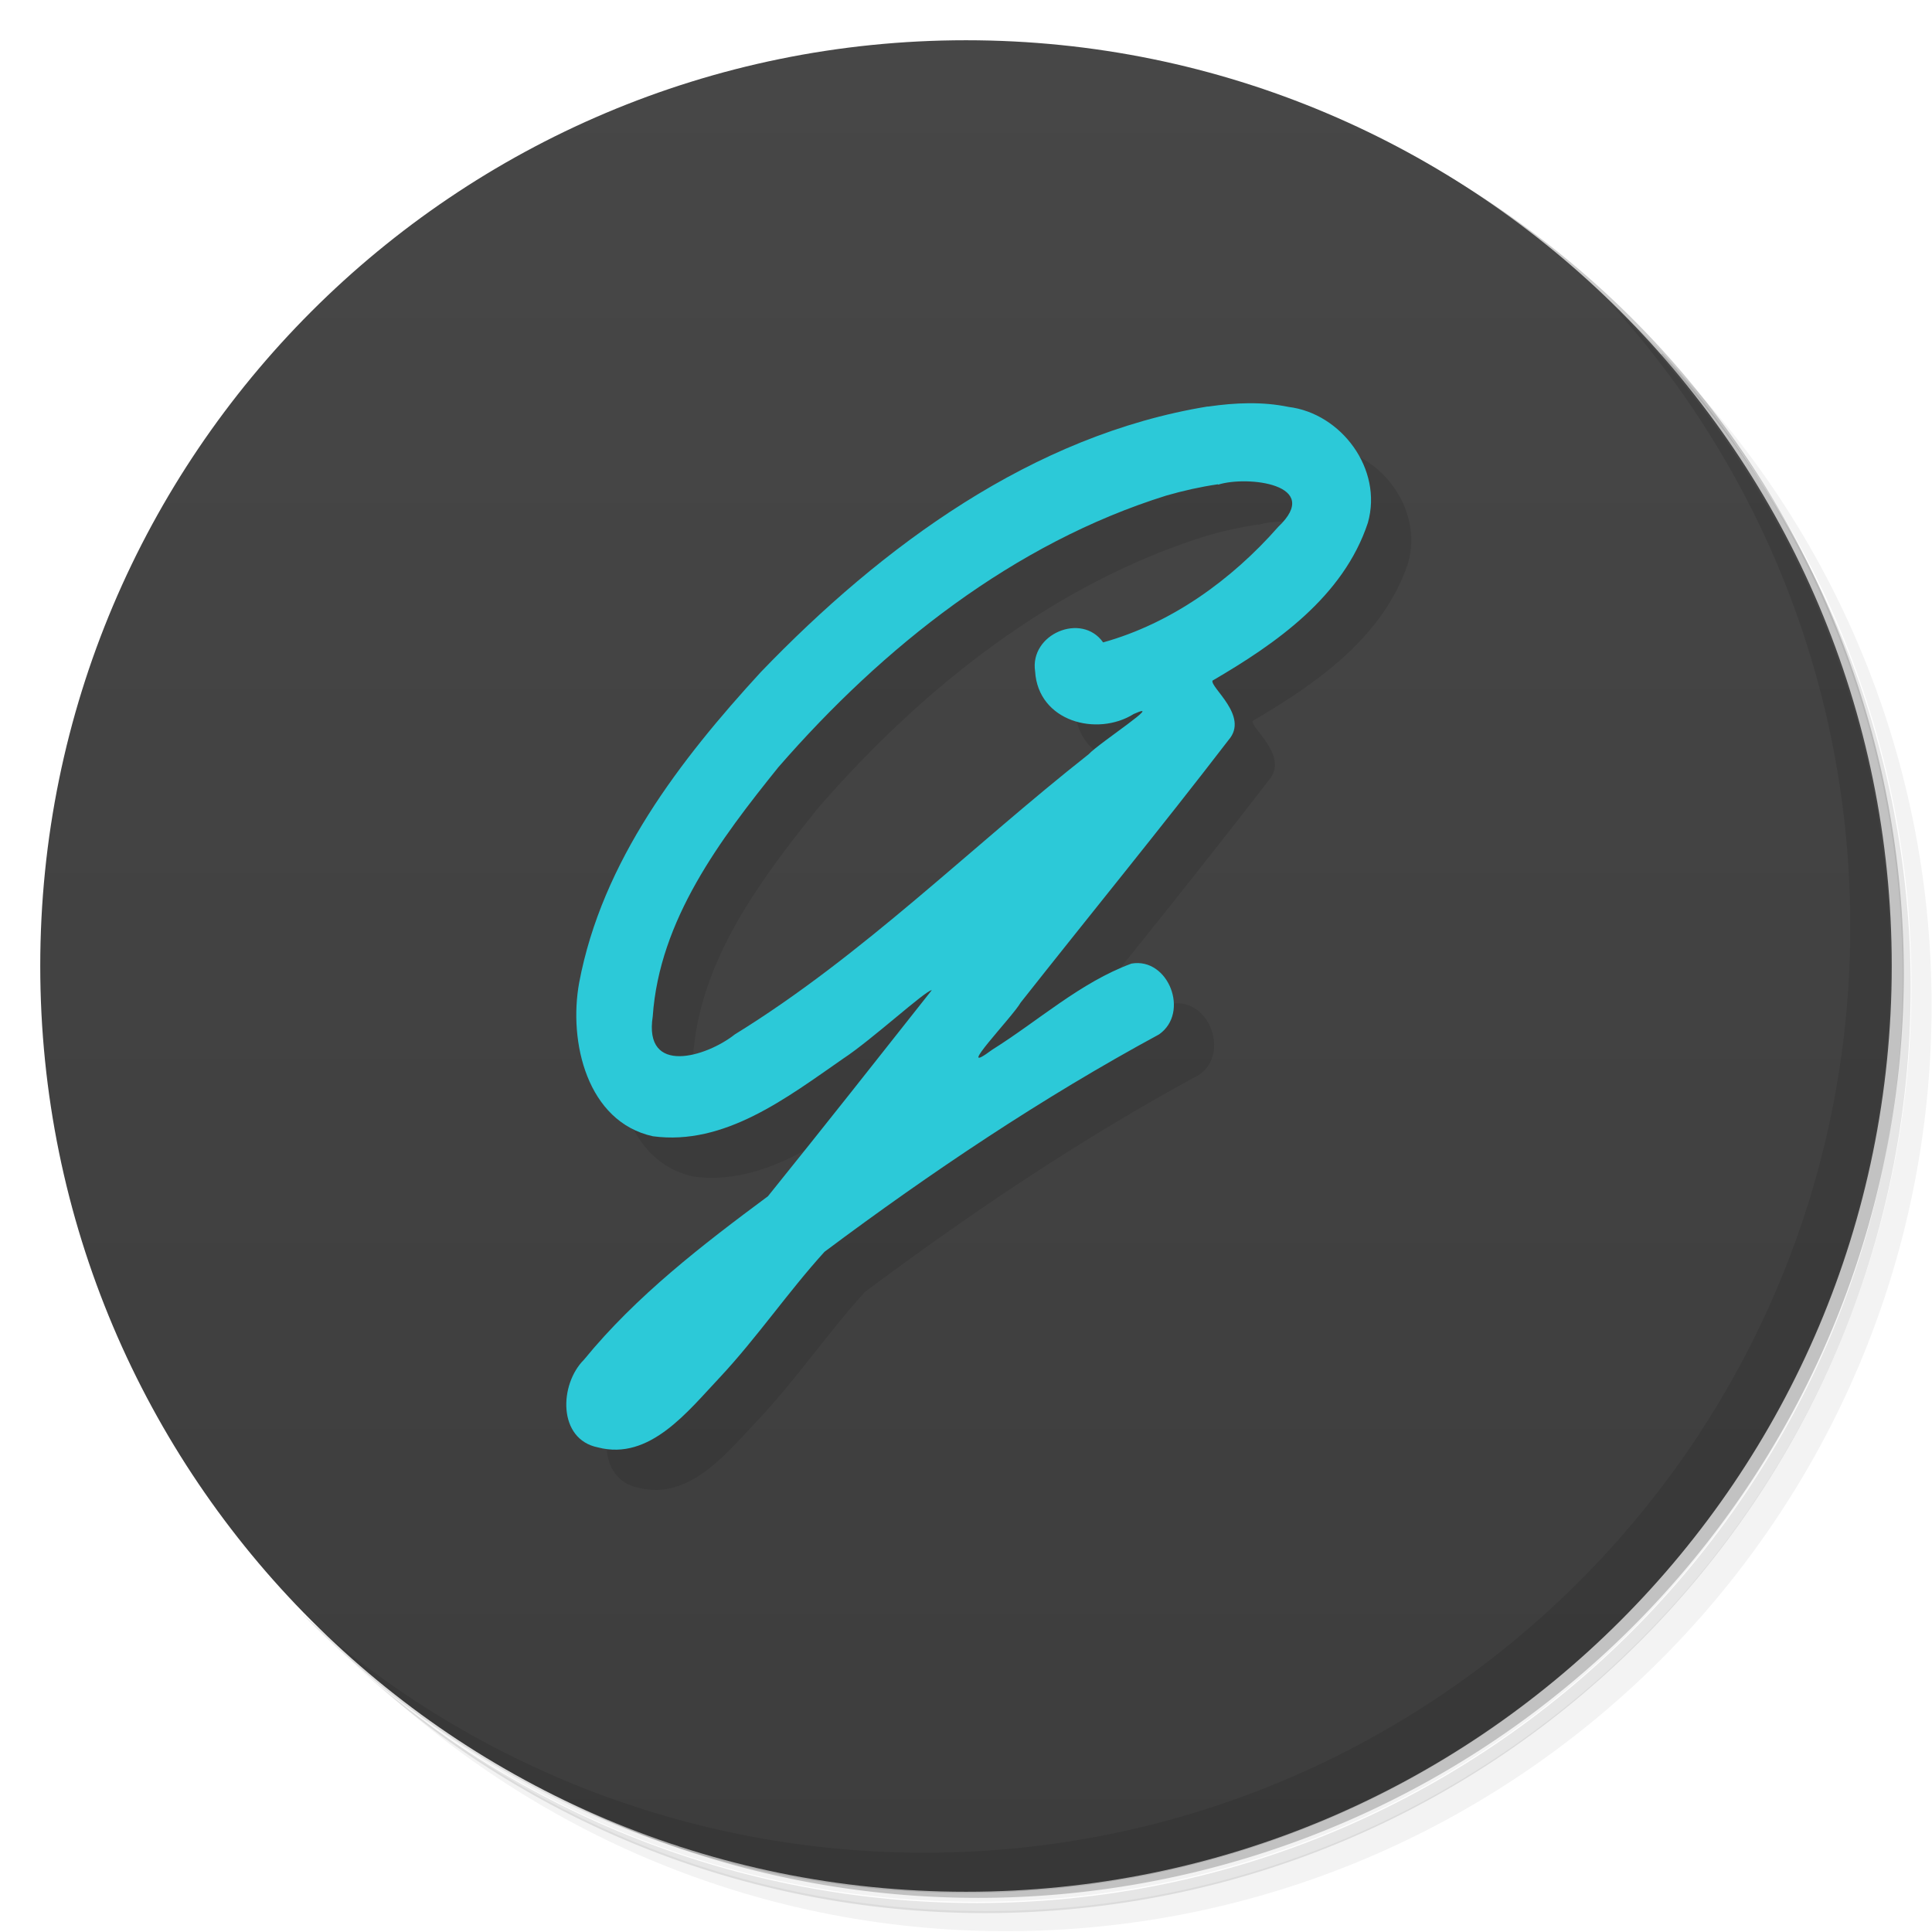 <svg version="1.1" viewBox="0 0 48 48" xmlns="http://www.w3.org/2000/svg">
 <defs>
  <linearGradient id="bg" x1="1" x2="47" gradientTransform="rotate(-90 24 24)" gradientUnits="userSpaceOnUse">
   <stop style="stop-color:#3d3d3d" offset="0"/>
   <stop style="stop-color:#474747" offset="1"/>
  </linearGradient>
 </defs>
 <path d="m36.3 5c5.86 4.06 9.69 10.8 9.69 18.5 0 12.4-10.1 22.5-22.5 22.5-7.67 0-14.4-3.83-18.5-9.69 1.04 1.82 2.31 3.5 3.78 4.97 4.08 3.71 9.51 5.97 15.5 5.97 12.7 0 23-10.3 23-23 0-5.95-2.26-11.4-5.97-15.5-1.47-1.48-3.15-2.74-4.97-3.78zm4.97 3.78c3.85 4.11 6.22 9.64 6.22 15.7 0 12.7-10.3 23-23 23-6.08 0-11.6-2.36-15.7-6.22 4.16 4.14 9.88 6.72 16.2 6.72 12.7 0 23-10.3 23-23 0-6.34-2.58-12.1-6.72-16.2z" style="opacity:.05"/>
 <path d="m41.3 8.78c3.71 4.08 5.97 9.51 5.97 15.5 0 12.7-10.3 23-23 23-5.95 0-11.4-2.26-15.5-5.97 4.11 3.85 9.64 6.22 15.7 6.22 12.7 0 23-10.3 23-23 0-6.08-2.36-11.6-6.22-15.7z" style="opacity:.1"/>
 <path d="m31.2 2.38c8.62 3.15 14.8 11.4 14.8 21.1 0 12.4-10.1 22.5-22.5 22.5-9.71 0-18-6.14-21.1-14.8a23 23 0 0 0 44.9-7 23 23 0 0 0-16-21.9z" style="opacity:.2"/>
 <path d="m24 1c12.7 0 23 10.3 23 23s-10.3 23-23 23-23-10.3-23-23 10.3-23 23-23z" style="fill:url(#bg)"/>
 <path d="m40 7.53c3.71 4.08 5.97 9.51 5.97 15.5 0 12.7-10.3 23-23 23-5.95 0-11.4-2.26-15.5-5.97 4.18 4.29 10 6.97 16.5 6.97 12.7 0 23-10.3 23-23 0-6.46-2.68-12.3-6.97-16.5z" style="opacity:.1"/>
 <path d="m31 11.1c-4.34 0.71-8.08 3.46-11.1 6.6-2 2.18-3.94 4.69-4.51 7.71-0.272 1.48 0.2 3.46 1.83 3.82 1.78 0.24 3.33-0.958 4.73-1.93 0.697-0.456 2.04-1.69 2.2-1.7-1.35 1.71-2.7 3.42-4.07 5.12-1.63 1.21-3.27 2.47-4.57 4.06-0.62 0.616-0.655 1.98 0.345 2.18 1.29 0.338 2.24-0.905 3.03-1.74 0.924-0.989 1.7-2.13 2.6-3.12 2.65-1.98 5.41-3.83 8.31-5.4 0.772-0.538 0.235-1.92-0.684-1.76-1.27 0.468-2.31 1.42-3.46 2.14-1.01 0.749 0.515-0.825 0.706-1.17 1.72-2.18 3.48-4.33 5.17-6.53 0.511-0.589-0.462-1.3-0.403-1.47 1.57-0.916 3.25-2.08 3.86-3.92 0.38-1.34-0.665-2.72-1.97-2.88-0.656-0.136-1.33-0.105-1.99-0.01zm0.267 1.94c0.723-0.227 2.61-0.012 1.49 1.05-1.16 1.32-2.66 2.4-4.35 2.87-0.536-0.757-1.83-0.206-1.69 0.719 0.076 1.25 1.54 1.63 2.45 1.06 0.8-0.358-0.847 0.709-1.12 1-2.93 2.31-5.61 5-8.79 6.96-0.71 0.563-2.27 1.03-2.04-0.447 0.166-2.4 1.68-4.4 3.12-6.19 2.61-3 5.86-5.57 9.64-6.75 0.42-0.121 0.847-0.217 1.28-0.28z" style="opacity:.1"/>
 <path d="m30 10.1c-4.34 0.71-8.08 3.46-11.1 6.6-2 2.18-3.94 4.69-4.51 7.71-0.272 1.48 0.2 3.46 1.83 3.82 1.78 0.24 3.33-0.958 4.73-1.93 0.697-0.456 2.04-1.69 2.2-1.7-1.35 1.71-2.7 3.42-4.07 5.12-1.63 1.21-3.27 2.47-4.57 4.06-0.62 0.616-0.655 1.98 0.345 2.18 1.29 0.338 2.24-0.905 3.03-1.74 0.924-0.989 1.7-2.13 2.6-3.12 2.65-1.98 5.41-3.83 8.31-5.4 0.772-0.538 0.235-1.92-0.684-1.76-1.27 0.468-2.31 1.42-3.46 2.14-1.01 0.749 0.515-0.825 0.706-1.17 1.72-2.18 3.48-4.33 5.17-6.53 0.511-0.589-0.462-1.3-0.403-1.47 1.57-0.916 3.25-2.08 3.86-3.92 0.38-1.34-0.665-2.72-1.97-2.88-0.656-0.136-1.33-0.105-1.99-0.01zm0.267 1.94c0.723-0.227 2.61-0.012 1.49 1.05-1.16 1.32-2.66 2.4-4.35 2.87-0.536-0.757-1.83-0.206-1.69 0.719 0.076 1.25 1.54 1.63 2.45 1.06 0.8-0.358-0.847 0.709-1.12 1-2.93 2.31-5.61 5-8.79 6.96-0.71 0.563-2.27 1.03-2.04-0.447 0.166-2.4 1.68-4.4 3.12-6.19 2.61-3 5.86-5.57 9.64-6.75 0.42-0.121 0.847-0.217 1.28-0.28z" style="fill:#2cc9d8"/>
</svg>
